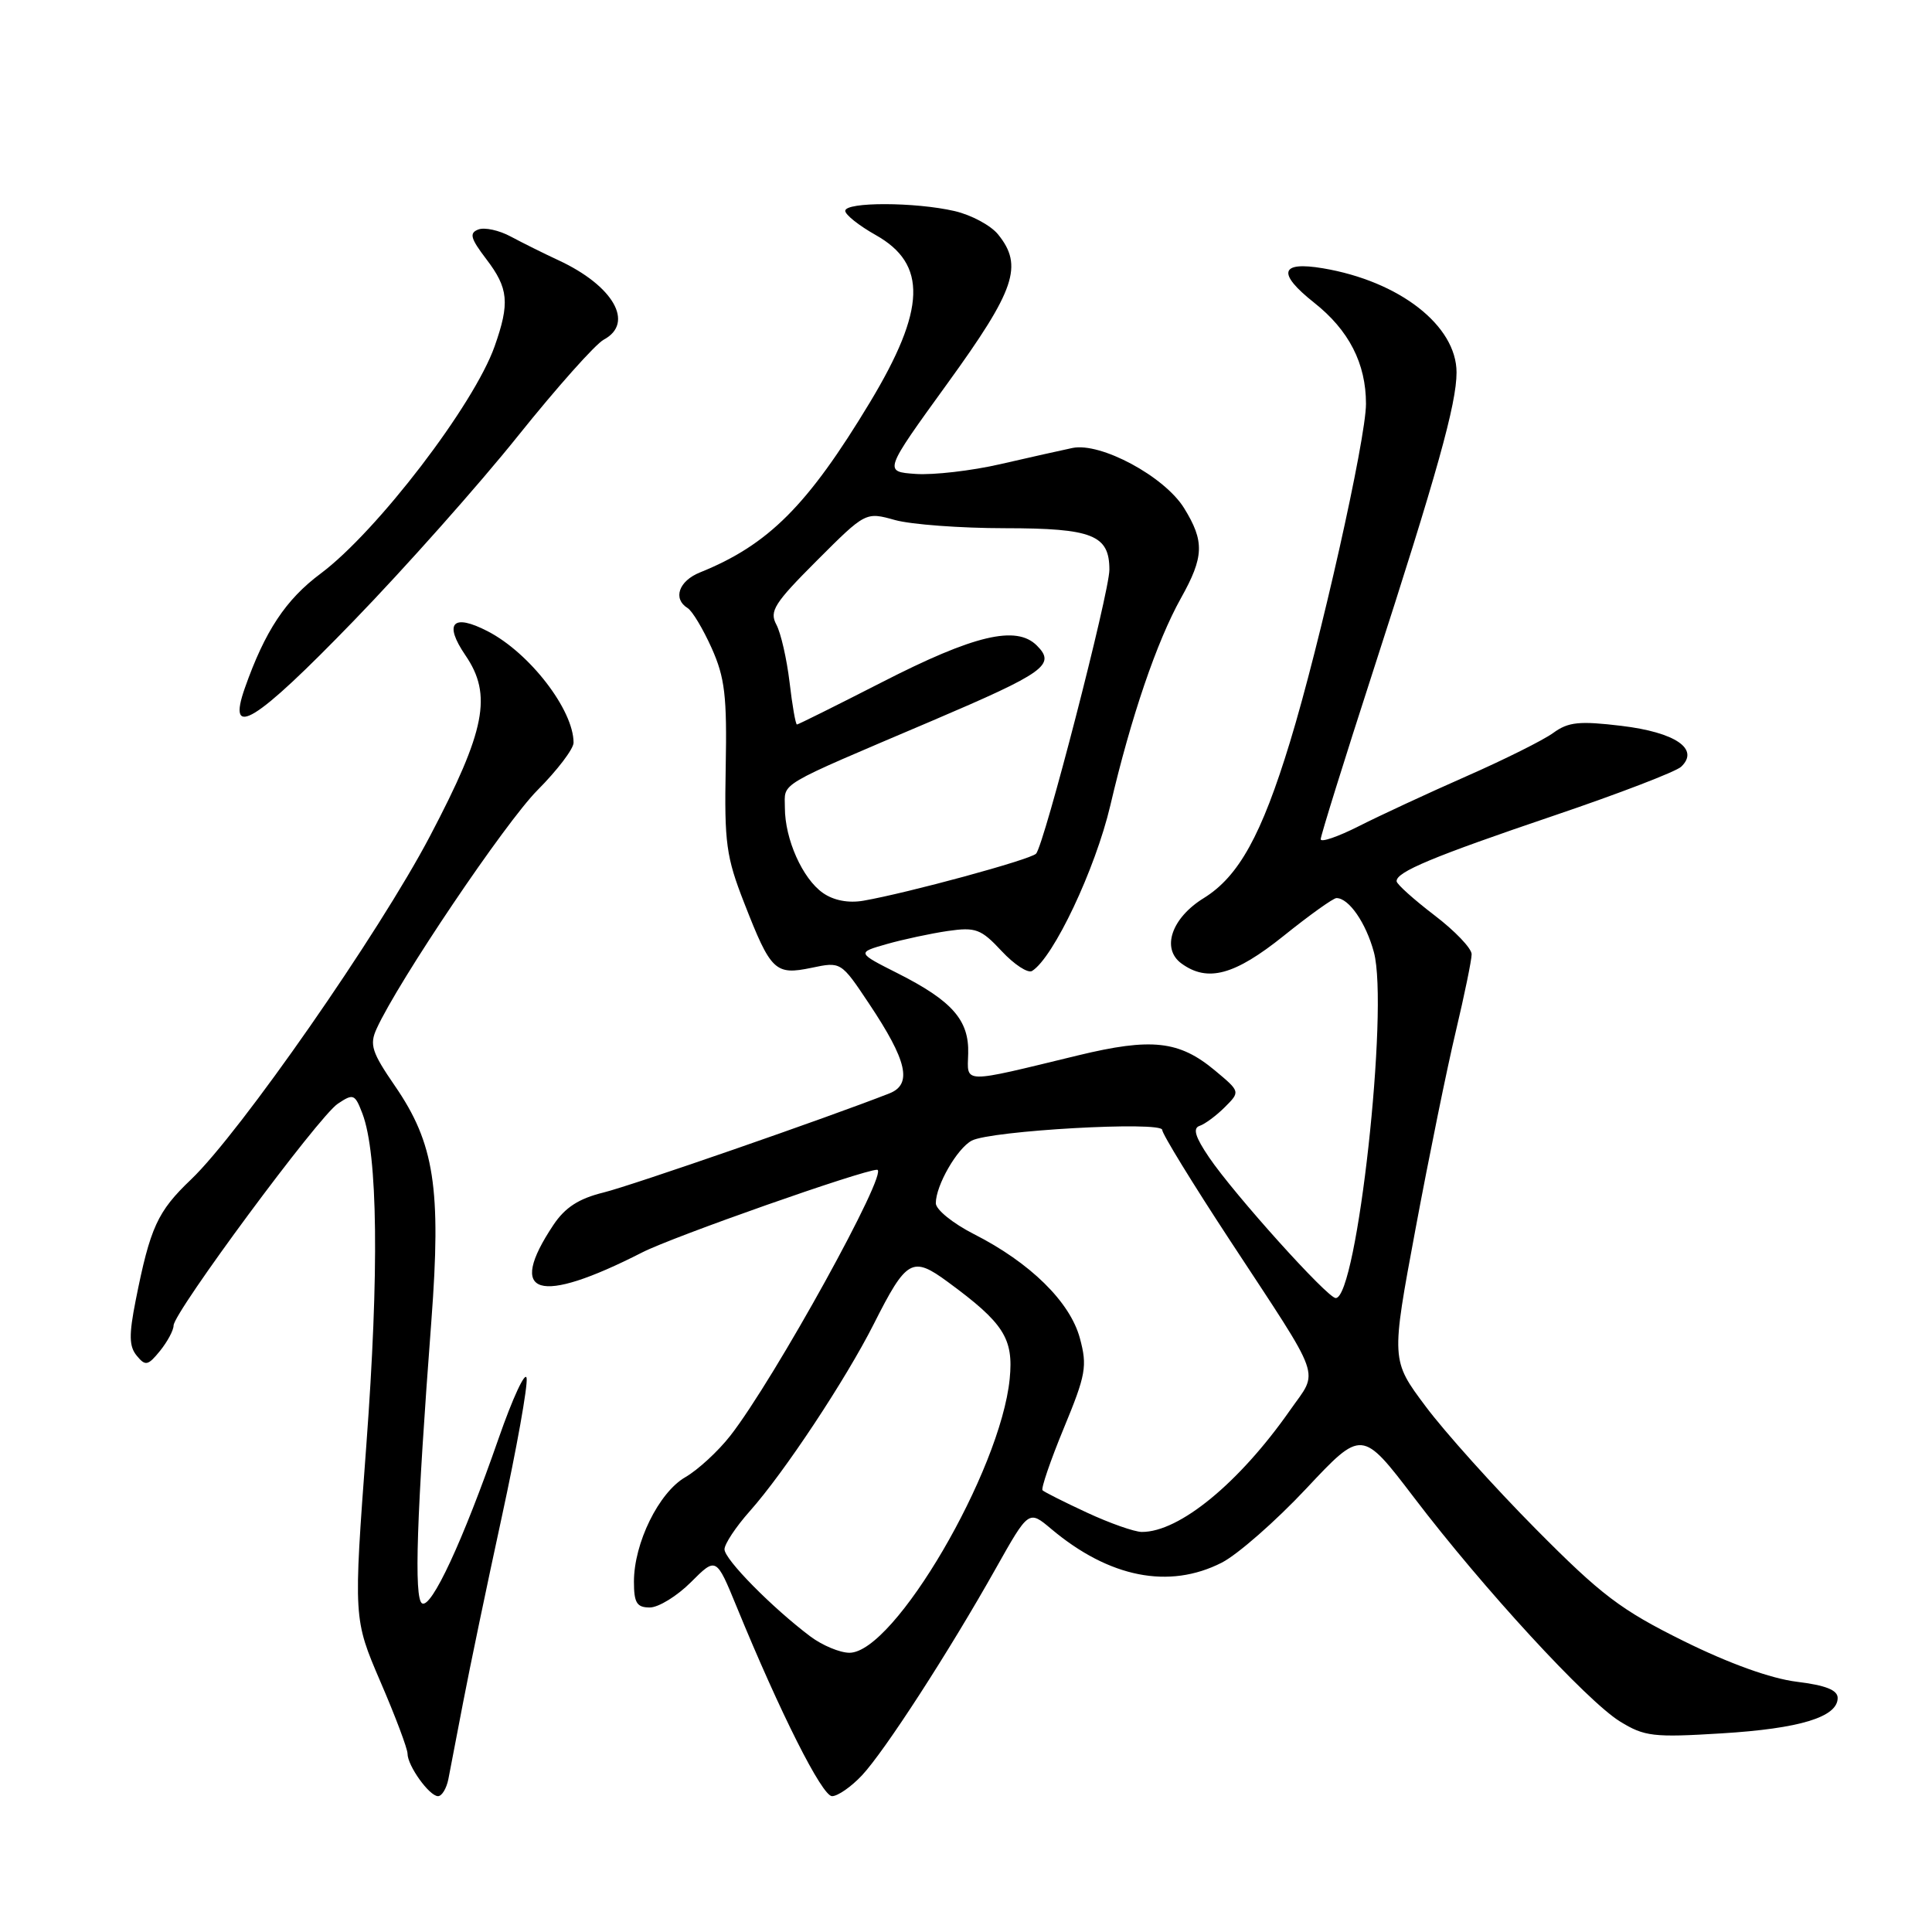 <?xml version="1.0" encoding="UTF-8" standalone="no"?>
<!DOCTYPE svg PUBLIC "-//W3C//DTD SVG 1.1//EN" "http://www.w3.org/Graphics/SVG/1.1/DTD/svg11.dtd" >
<svg xmlns="http://www.w3.org/2000/svg" xmlns:xlink="http://www.w3.org/1999/xlink" version="1.1" viewBox="0 0 256 256">
 <g >
 <path fill="currentColor"
d=" M 59.41 235.75 C 59.65 234.51 60.54 229.90 61.38 225.50 C 62.22 221.10 64.52 210.07 66.49 201.00 C 68.46 191.93 69.94 183.65 69.78 182.62 C 69.63 181.59 67.95 185.19 66.06 190.62 C 61.33 204.21 57.15 213.21 55.92 212.45 C 54.84 211.78 55.20 200.87 57.16 175.00 C 58.48 157.44 57.56 151.49 52.33 143.89 C 49.27 139.44 48.94 138.42 49.90 136.32 C 52.77 130.01 66.96 108.98 71.22 104.70 C 73.85 102.06 76.00 99.23 76.00 98.41 C 76.00 94.07 70.19 86.52 64.63 83.65 C 59.98 81.24 58.76 82.56 61.67 86.83 C 65.26 92.08 64.34 96.77 56.98 110.78 C 50.23 123.64 31.82 150.08 25.31 156.29 C 20.86 160.53 19.90 162.64 17.98 172.30 C 17.07 176.90 17.10 178.42 18.13 179.65 C 19.27 181.04 19.61 180.96 21.21 178.99 C 22.19 177.77 23.00 176.27 23.00 175.64 C 23.00 173.91 42.23 147.92 44.76 146.25 C 46.82 144.87 47.03 144.96 48.02 147.55 C 50.07 152.93 50.25 168.51 48.54 191.50 C 46.83 214.50 46.83 214.50 50.41 222.84 C 52.39 227.42 54.00 231.71 54.00 232.37 C 54.00 233.97 56.89 238.00 58.04 238.00 C 58.55 238.00 59.16 236.99 59.41 235.75 Z  M 114.21 235.25 C 117.21 232.05 125.75 218.86 131.97 207.79 C 136.31 200.08 136.31 200.08 139.29 202.59 C 146.97 209.05 154.90 210.62 161.89 207.06 C 163.98 205.99 169.02 201.58 173.08 197.25 C 180.46 189.38 180.46 189.38 187.37 198.44 C 196.52 210.46 210.24 225.37 214.65 228.10 C 217.90 230.10 219.06 230.24 228.13 229.68 C 238.47 229.05 243.50 227.52 243.50 224.99 C 243.50 223.94 241.91 223.31 238.08 222.84 C 234.66 222.42 229.12 220.43 223.08 217.44 C 214.76 213.32 212.18 211.36 203.50 202.60 C 197.99 197.04 191.43 189.74 188.91 186.36 C 184.32 180.23 184.32 180.23 187.56 162.86 C 189.34 153.31 191.74 141.53 192.90 136.67 C 194.05 131.82 195.00 127.21 195.00 126.44 C 195.00 125.66 192.78 123.34 190.06 121.27 C 187.34 119.19 185.09 117.17 185.06 116.78 C 184.96 115.55 189.86 113.51 206.00 108.04 C 214.53 105.15 222.07 102.25 222.76 101.60 C 225.24 99.25 222.01 97.04 214.85 96.18 C 209.27 95.51 207.81 95.66 205.82 97.11 C 204.51 98.07 199.31 100.66 194.26 102.88 C 189.22 105.10 182.82 108.07 180.04 109.48 C 177.27 110.88 175.00 111.66 175.00 111.20 C 175.00 110.74 178.12 100.72 181.94 88.93 C 190.42 62.73 193.00 53.51 193.00 49.35 C 193.00 43.15 185.44 37.26 175.30 35.55 C 169.61 34.59 169.20 36.20 174.12 40.10 C 178.74 43.75 181.00 48.16 181.00 53.51 C 181.00 58.18 174.90 85.34 170.93 98.32 C 167.16 110.68 164.14 116.13 159.51 119.00 C 155.24 121.63 153.85 125.69 156.54 127.66 C 160.01 130.19 163.58 129.23 170.10 124.00 C 173.52 121.25 176.67 119.00 177.09 119.00 C 178.73 119.00 181.00 122.28 182.05 126.18 C 184.05 133.63 179.82 172.00 176.99 172.00 C 175.90 172.00 163.55 158.28 160.21 153.36 C 158.37 150.65 158.02 149.49 158.96 149.18 C 159.67 148.94 161.17 147.83 162.30 146.70 C 164.35 144.65 164.35 144.65 160.97 141.83 C 156.24 137.89 152.58 137.49 142.86 139.84 C 127.28 143.62 128.18 143.63 128.29 139.60 C 128.42 135.19 126.18 132.63 119.01 129.00 C 113.52 126.23 113.52 126.23 117.51 125.09 C 119.70 124.47 123.34 123.69 125.59 123.36 C 129.28 122.83 129.99 123.09 132.72 126.02 C 134.39 127.81 136.20 128.99 136.75 128.66 C 139.59 126.90 145.13 115.18 147.12 106.74 C 149.87 94.98 153.29 84.97 156.48 79.26 C 159.55 73.77 159.62 71.74 156.90 67.33 C 154.30 63.13 145.85 58.58 142.10 59.36 C 140.67 59.66 136.38 60.62 132.56 61.50 C 128.74 62.38 123.69 62.96 121.35 62.80 C 117.08 62.50 117.08 62.50 125.54 50.81 C 134.54 38.38 135.61 35.21 132.25 31.06 C 131.29 29.87 128.70 28.48 126.50 27.97 C 121.28 26.76 112.00 26.74 112.00 27.94 C 112.00 28.45 113.81 29.89 116.03 31.14 C 122.89 34.99 122.69 40.99 115.29 53.28 C 107.03 66.98 101.83 72.19 92.75 75.85 C 89.94 76.98 89.12 79.34 91.11 80.57 C 91.73 80.95 93.16 83.34 94.30 85.88 C 96.05 89.79 96.34 92.23 96.16 101.67 C 95.97 111.70 96.22 113.54 98.62 119.67 C 102.14 128.69 102.71 129.24 107.53 128.24 C 111.43 127.42 111.44 127.42 115.14 132.97 C 120.21 140.56 120.92 143.67 117.85 144.88 C 109.79 148.05 83.75 157.08 79.98 158.01 C 76.69 158.82 74.88 159.99 73.33 162.31 C 67.07 171.70 71.28 173.00 85.10 165.95 C 89.16 163.87 114.38 155.00 116.22 155.00 C 117.93 155.00 102.60 182.78 96.77 190.24 C 95.17 192.29 92.48 194.77 90.80 195.74 C 87.29 197.77 84.00 204.47 84.00 209.58 C 84.00 212.39 84.38 213.00 86.10 213.00 C 87.25 213.00 89.71 211.49 91.55 209.65 C 94.90 206.30 94.90 206.30 97.61 212.90 C 103.38 226.98 108.93 238.00 110.25 238.00 C 111.01 238.00 112.79 236.76 114.21 235.25 Z  M 46.86 82.27 C 53.66 75.25 63.46 64.23 68.62 57.78 C 73.79 51.33 78.91 45.58 80.01 45.00 C 84.11 42.80 81.28 37.86 73.99 34.48 C 72.07 33.59 69.24 32.18 67.69 31.35 C 66.14 30.51 64.20 30.09 63.38 30.41 C 62.15 30.88 62.34 31.58 64.44 34.34 C 67.38 38.19 67.57 40.14 65.54 45.89 C 62.80 53.65 49.96 70.42 42.49 76.00 C 37.86 79.45 35.11 83.61 32.45 91.15 C 29.99 98.12 33.79 95.78 46.86 82.27 Z  M 107.38 216.84 C 102.33 213.04 96.00 206.63 96.00 205.29 C 96.00 204.59 97.50 202.32 99.34 200.25 C 103.89 195.15 112.06 182.80 115.78 175.44 C 120.13 166.82 120.88 166.40 125.60 169.87 C 133.01 175.31 134.32 177.35 133.79 182.70 C 132.58 194.92 118.49 219.00 112.56 219.00 C 111.30 219.00 108.97 218.03 107.38 216.84 Z  M 144.03 200.43 C 141.01 199.03 138.37 197.70 138.14 197.47 C 137.92 197.25 139.18 193.55 140.96 189.24 C 143.89 182.16 144.09 181.03 143.09 177.32 C 141.79 172.50 136.49 167.30 129.04 163.52 C 126.27 162.11 124.00 160.28 124.00 159.43 C 124.00 157.08 126.82 152.17 128.76 151.14 C 131.26 149.81 154.00 148.53 154.00 149.72 C 154.00 150.25 158.03 156.82 162.96 164.33 C 175.46 183.38 174.76 181.39 170.94 186.86 C 164.19 196.51 156.26 203.02 151.29 202.99 C 150.31 202.98 147.04 201.83 144.03 200.43 Z  M 109.04 118.32 C 106.33 116.42 104.00 111.19 104.00 107.02 C 104.00 103.59 102.59 104.42 123.46 95.53 C 138.49 89.12 139.94 88.08 137.39 85.54 C 134.67 82.81 129.07 84.14 116.80 90.43 C 110.81 93.49 105.77 96.00 105.60 96.00 C 105.42 96.00 104.98 93.48 104.62 90.39 C 104.25 87.31 103.47 83.88 102.87 82.76 C 101.92 80.99 102.60 79.92 108.24 74.28 C 114.70 67.82 114.70 67.82 118.60 68.91 C 120.74 69.50 127.31 69.99 133.18 69.99 C 144.76 70.00 147.00 70.89 147.00 75.49 C 147.00 78.51 138.33 112.07 137.28 113.12 C 136.48 113.92 120.31 118.32 114.40 119.35 C 112.42 119.69 110.47 119.32 109.04 118.32 Z "/>
</g>
</svg>